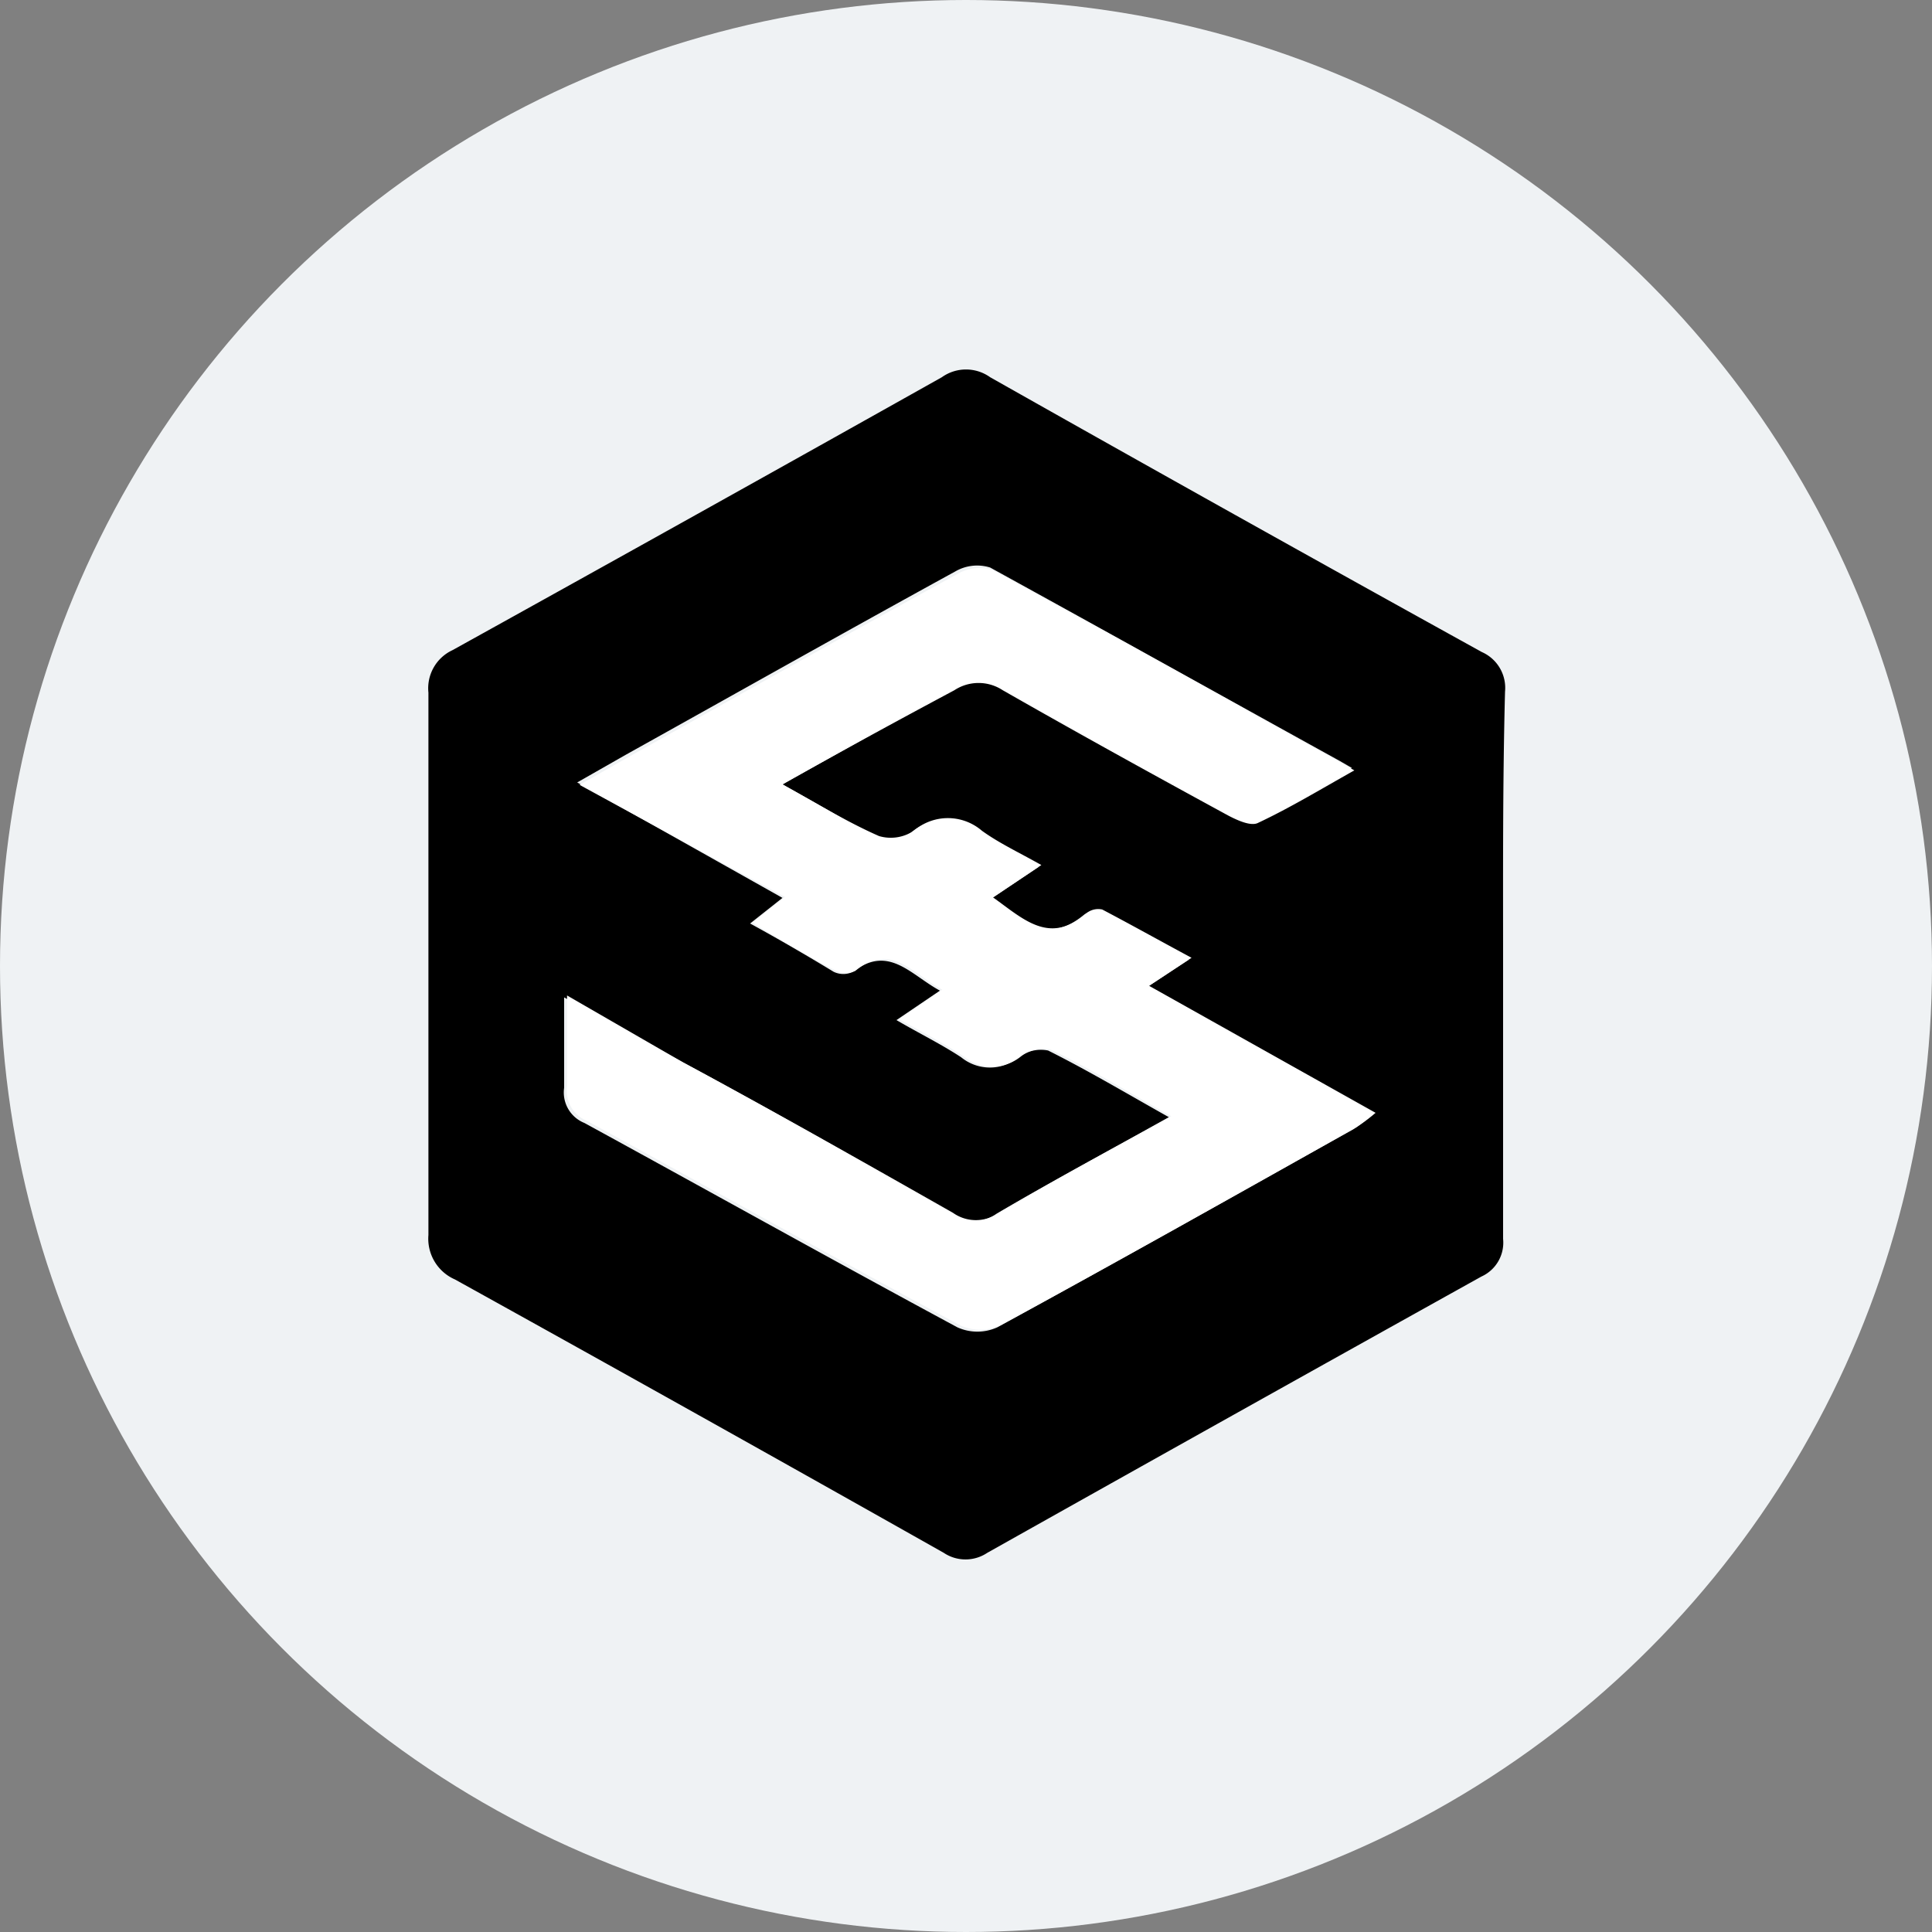 <svg id="图层_1" data-name="图层 1" xmlns="http://www.w3.org/2000/svg" viewBox="0 0 40 40"><rect x="0" y="0" width="40" height="40" fill="#808080" stroke="none"/><defs><style>.cls-1{fill:#eff2f4;}.cls-2{fill:#fff;}</style></defs><title>未标题-2</title><g id="Group_5485" data-name="Group 5485"><g id="Group_551" data-name="Group 551"><circle id="Ellipse_2" data-name="Ellipse 2" class="cls-1" cx="20" cy="20" r="20"/></g></g><path d="M31.12,20c0,1.88,0,3.76,0,5.65a.77.77,0,0,1-.45.78q-5.12,2.85-10.23,5.72a.81.81,0,0,1-.9,0q-5.05-2.85-10.12-5.66a.92.92,0,0,1-.55-.92q0-5.62,0-11.23a.87.87,0,0,1,.5-.88q5.07-2.81,10.13-5.65a.86.86,0,0,1,1,0q5.08,2.87,10.18,5.69a.81.81,0,0,1,.48.82C31.11,16.24,31.12,18.14,31.12,20ZM16.2,16.24c1.26-.71,2.4-1.33,3.51-2a.91.91,0,0,1,1,0c1.54.88,3.1,1.74,4.66,2.59.19.1.47.23.62.16.64-.3,1.25-.68,2-1.09l-.26-.15c-2.41-1.33-4.81-2.67-7.23-4a.9.9,0,0,0-.72.08c-2.28,1.25-4.55,2.53-6.83,3.8l-1,.57,4.25,2.39-.67.53c.62.34,1.17.66,1.73,1a.46.46,0,0,0,.4,0c.74-.57,1.19.06,1.8.39l-.9.61c.48.28.93.5,1.34.77a.94.94,0,0,0,1.19,0,.76.76,0,0,1,.61-.14c.82.41,1.61.88,2.5,1.38-1.27.71-2.43,1.33-3.57,2a.82.82,0,0,1-.95,0C17.87,24.05,16,23,14.15,22l-2.47-1.35c0,.73,0,1.3,0,1.87a.68.68,0,0,0,.42.73c2.58,1.41,5.14,2.84,7.72,4.23a1,1,0,0,0,.83,0c2.47-1.35,4.92-2.73,7.37-4.1a4.15,4.15,0,0,0,.4-.3l-4.69-2.63.88-.58c-.67-.37-1.25-.71-1.85-1a.39.39,0,0,0-.33.08c-.76.62-1.3.11-1.93-.33l1-.67c-.46-.26-.87-.45-1.23-.71a1.08,1.08,0,0,0-1.41,0,.86.86,0,0,1-.72.11C17.54,17,16.94,16.65,16.2,16.24Z"/><path class="cls-2" d="M16.2,16.24c.74.41,1.34.78,2,1.07a.86.86,0,0,0,.72-.11,1.08,1.08,0,0,1,1.41,0c.36.26.77.45,1.23.71l-1,.67c.62.44,1.17,1,1.93.33a.39.39,0,0,1,.33-.08c.59.31,1.18.64,1.85,1l-.88.58,4.69,2.63a4.15,4.15,0,0,1-.4.3c-2.45,1.38-4.9,2.76-7.37,4.1a1,1,0,0,1-.83,0c-2.58-1.39-5.15-2.82-7.72-4.23a.68.68,0,0,1-.42-.73c0-.57,0-1.14,0-1.87L14.15,22c1.86,1,3.73,2.06,5.58,3.11a.82.82,0,0,0,.95,0c1.13-.67,2.3-1.3,3.57-2-.9-.5-1.69-1-2.5-1.38a.76.76,0,0,0-.61.14.94.94,0,0,1-1.19,0c-.41-.27-.85-.5-1.34-.77l.9-.61c-.61-.32-1.06-1-1.8-.39a.46.46,0,0,1-.4,0c-.56-.29-1.11-.61-1.73-1l.67-.53L12,16.25l1-.57c2.27-1.27,4.54-2.55,6.83-3.8a.9.9,0,0,1,.72-.08c2.42,1.31,4.82,2.65,7.23,4l.26.15c-.73.41-1.34.78-2,1.09-.15.07-.43-.06-.62-.16-1.56-.85-3.12-1.71-4.66-2.59a.91.91,0,0,0-1,0C18.6,14.91,17.46,15.53,16.2,16.24Z"/></svg>